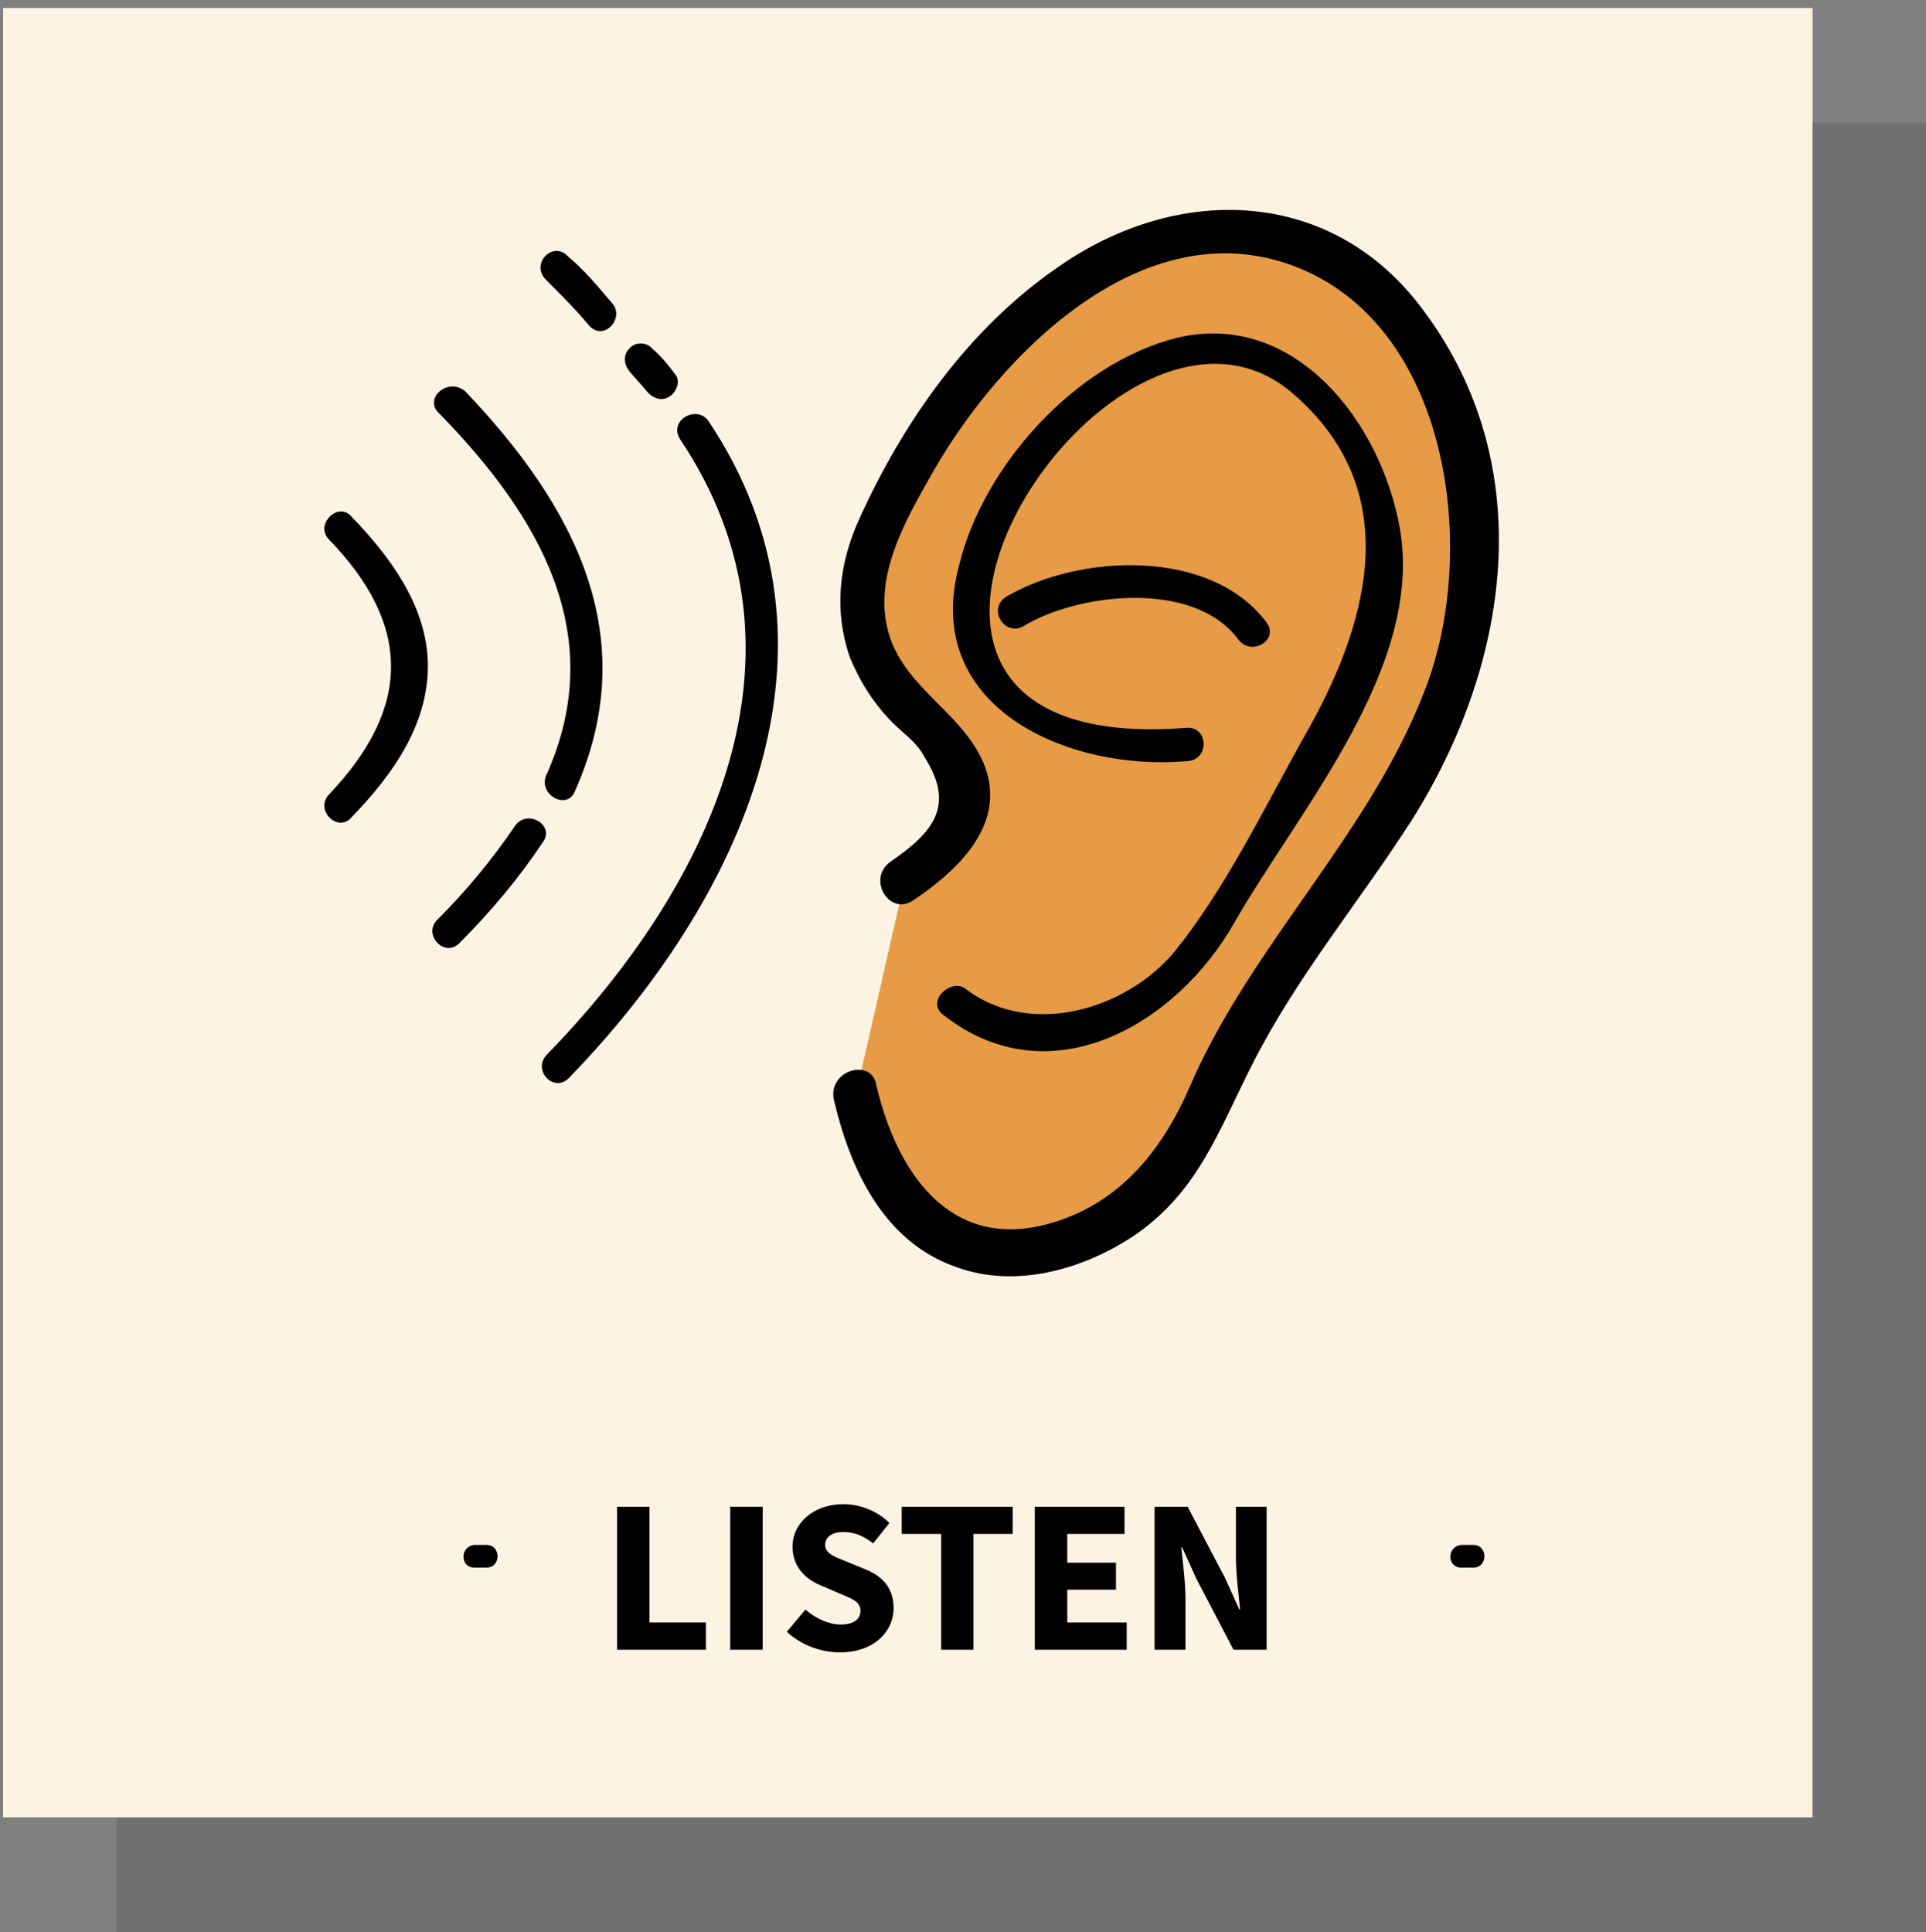 <?xml version="1.0" encoding="utf-8"?>
<!-- Generator: Adobe Illustrator 16.0.0, SVG Export Plug-In . SVG Version: 6.00 Build 0)  -->
<!DOCTYPE svg PUBLIC "-//W3C//DTD SVG 1.1//EN" "http://www.w3.org/Graphics/SVG/1.1/DTD/svg11.dtd">
<svg version="1.1" id="Layer_1" xmlns="http://www.w3.org/2000/svg" xmlns:xlink="http://www.w3.org/1999/xlink" x="0px" y="0px"
	 width="610px" height="612px" viewBox="90.5 0 610 612" enable-background="new 90.5 0 610 612" xml:space="preserve">
<rect x="90.5" y="0" width="610" height="612" fill="#808080" stroke="none"/>
<rect x="127.431" y="38.911" opacity="0.4" fill="#59595A" enable-background="new    " width="573.088" height="573.089"/>
<rect x="91.48" y="2.538" fill="#FCF3E3" width="573.089" height="573.089"/>
<g>
	<g>
		<path d="M240.78,496.536c1.269,0,2.114,0,3.806,0c4.652,0,4.652-7.189,0-7.189c-1.269,0-2.115,0-3.806,0
			C236.127,489.77,236.127,496.536,240.78,496.536L240.78,496.536z"/>
	</g>
</g>
<g>
	<g>
		<path d="M553.335,496.536c1.269,0,2.115,0,3.807,0c4.652,0,4.652-7.189,0-7.189c-1.269,0-2.113,0-3.807,0
			C548.683,489.77,548.683,496.536,553.335,496.536L553.335,496.536z"/>
	</g>
</g>
<rect x="230.629" y="473.697" fill="none" width="318.477" height="80.781"/>
<g enable-background="new    ">
	<path d="M285.933,477.26h10.28v36.674h17.851v8.613h-28.13L285.933,477.26L285.933,477.26z"/>
	<path d="M321.772,477.26h10.28v45.287h-10.28V477.26z"/>
	<path d="M345.596,509.836c3.195,2.778,7.362,4.724,11.113,4.724c4.237,0,6.32-1.667,6.32-4.376c0-2.848-2.57-3.751-6.529-5.418
		l-5.834-2.5c-4.723-1.876-9.168-5.766-9.168-12.363c0-7.501,6.737-13.476,16.114-13.476c5.209,0,10.697,2.084,14.586,5.975
		l-5.14,6.459c-2.987-2.292-5.834-3.611-9.446-3.611c-3.473,0-5.765,1.528-5.765,4.098c0,2.778,2.987,3.751,6.946,5.35l5.765,2.36
		c5.487,2.224,8.96,5.904,8.96,12.294c0,7.502-6.251,14.031-17.017,14.031c-5.904,0-12.155-2.223-16.809-6.529L345.596,509.836z"/>
	<path d="M388.589,485.873h-12.502v-8.613h35.146v8.613H398.8v36.674h-10.21L388.589,485.873L388.589,485.873z"/>
	<path d="M418.246,477.26h28.409v8.613h-18.129v9.099h15.42v8.544h-15.42v10.418h18.822v8.613h-29.104L418.246,477.26
		L418.246,477.26z"/>
	<path d="M456.17,477.26h10.487l11.809,22.505l4.516,10.002h0.276c-0.485-4.793-1.318-11.183-1.318-16.53V477.26h9.724v45.287
		h-10.488l-11.808-22.574l-4.445-9.861h-0.277c0.486,5.001,1.319,11.044,1.319,16.392v16.045h-9.793L456.17,477.26L456.17,477.26z"
		/>
</g>
<g>
	<path fill="#E79B46" d="M361.742,345.968c16.917,81.629,94.315,51.177,111.657,5.499c26.646-71.901,109.966-121.385,78.244-217.816
		c-31.721-95.585-135.342-75.707-183.558,37.219c-8.036,18.61-4.652,40.603,16.917,59.635c21.57,18.61,13.112,34.682-8.036,48.639"
		/>
	<g>
		<path fill="#010101" d="M354.552,348.083c5.075,21.993,15.648,45.255,38.911,53.291c18.61,6.767,39.756,0.846,55.829-9.728
			c20.725-13.957,27.068-33.413,38.064-54.983c13.958-27.491,33.836-51.176,50.331-76.976
			c30.875-49.062,40.603-111.657,3.807-161.142c-28.761-39.334-77.822-40.603-115.887-13.957
			c-28.339,19.456-49.063,49.062-63.02,79.937c-6.344,13.957-8.036,28.76-2.96,43.563c2.96,7.19,6.767,13.534,12.265,19.456
			c3.807,4.229,8.882,7.19,11.419,12.265c9.728,15.226,2.961,23.685-10.573,32.99c-8.036,5.499-0.423,17.764,7.19,12.266
			c14.38-9.728,30.029-24.531,21.993-43.563c-6.767-15.649-24.107-23.262-29.606-39.757c-5.921-18.187,4.652-36.373,13.534-52.022
			c21.147-37.219,66.403-83.32,114.195-65.556c49.907,18.609,58.789,90.51,41.872,134.073
			c-17.341,45.678-54.983,80.782-74.438,125.613c-8.883,20.726-22.84,38.064-45.679,43.986
			c-30.875,8.036-47.37-16.918-53.714-43.986C366.817,334.972,352.86,338.778,354.552,348.083L354.552,348.083z"/>
	</g>
</g>
<g>
	<g>
		<path fill="#010101" d="M389.233,321.438c33.835,26.646,74.015,2.962,92.202-29.183c20.303-35.527,60.06-80.782,52.445-124.769
			c-5.921-33.835-33.413-69.363-70.632-60.481c-32.145,8.036-61.327,40.603-68.94,71.9c-12.265,45.255,34.681,65.556,72.324,62.173
			c6.768-0.423,6.768-10.574,0-10.574c-131.113,10.574-24.954-155.22,32.989-106.159c37.22,31.721,23.686,74.861,3.384,109.965
			c-12.266,21.993-24.531,47.37-40.603,67.248c-15.228,18.187-45.679,27.492-66.402,11.418
			C391.348,310.018,383.734,317.208,389.233,321.438L389.233,321.438z"/>
	</g>
</g>
<g>
	<g>
		<path fill="#010101" d="M414.609,198.361c17.341-10.574,54.137-14.803,68.094,4.229c4.229,5.498,13.111,0,8.882-5.499
			c-17.764-23.685-59.635-21.57-82.474-8.036C403.19,192.862,408.688,201.744,414.609,198.361L414.609,198.361z"/>
	</g>
</g>
<g>
	<g>
		<path fill="#010101" d="M194.679,170.869c26.223,27.069,26.223,53.291,0,80.783c-4.652,5.075,2.96,12.265,7.19,7.19
			c13.111-13.534,24.954-30.029,24.108-49.907c-0.846-17.764-12.266-32.99-24.108-45.255
			C197.639,158.604,190.026,166.217,194.679,170.869L194.679,170.869z"/>
	</g>
</g>
<g>
	<g>
		<path fill="#010101" d="M253.468,261.802c-7.19,10.574-15.226,20.301-24.531,29.606c-4.652,4.653,2.538,12.266,7.19,7.19
			c9.728-9.728,18.61-20.301,26.223-31.721C266.579,261.379,257.274,255.881,253.468,261.802L253.468,261.802z"/>
	</g>
</g>
<g>
	<g>
		<path fill="#010101" d="M229.783,131.113c31.298,32.144,53.714,69.786,33.835,114.195c-2.961,6.344,6.344,11.419,8.882,5.498
			c21.993-49.062,0-90.51-34.682-126.883C232.321,119.27,224.285,126.46,229.783,131.113L229.783,131.113z"/>
	</g>
</g>
<g>
	<g>
		<path fill="#010101" d="M305.913,139.148c45.678,68.094,8.882,142.532-42.294,194.978c-4.652,5.075,2.538,12.266,7.19,7.189
			c54.137-55.829,92.202-136.188,43.986-208.088C310.988,128.152,302.106,133.228,305.913,139.148L305.913,139.148z"/>
	</g>
</g>
<g>
	<g>
		<path fill="#010101" d="M289.841,117.579c1.692,2.115,3.807,4.229,5.499,6.344c1.692,2.114,4.652,3.383,7.19,1.691
			c2.115-1.269,3.807-5.075,1.692-7.19c-2.115-2.96-4.652-5.921-7.19-8.036c-1.692-2.115-5.499-2.115-7.19,0
			C287.727,112.503,288.149,115.464,289.841,117.579L289.841,117.579z"/>
	</g>
</g>
<g>
	<g>
		<path fill="#010101" d="M263.196,88.396c5.075,5.075,9.728,9.728,13.957,14.803c4.652,5.075,11.419-2.538,7.19-7.19
			c-4.652-5.499-8.882-10.574-13.957-14.803C265.733,76.13,258.543,83.32,263.196,88.396L263.196,88.396z"/>
	</g>
</g>
</svg>
